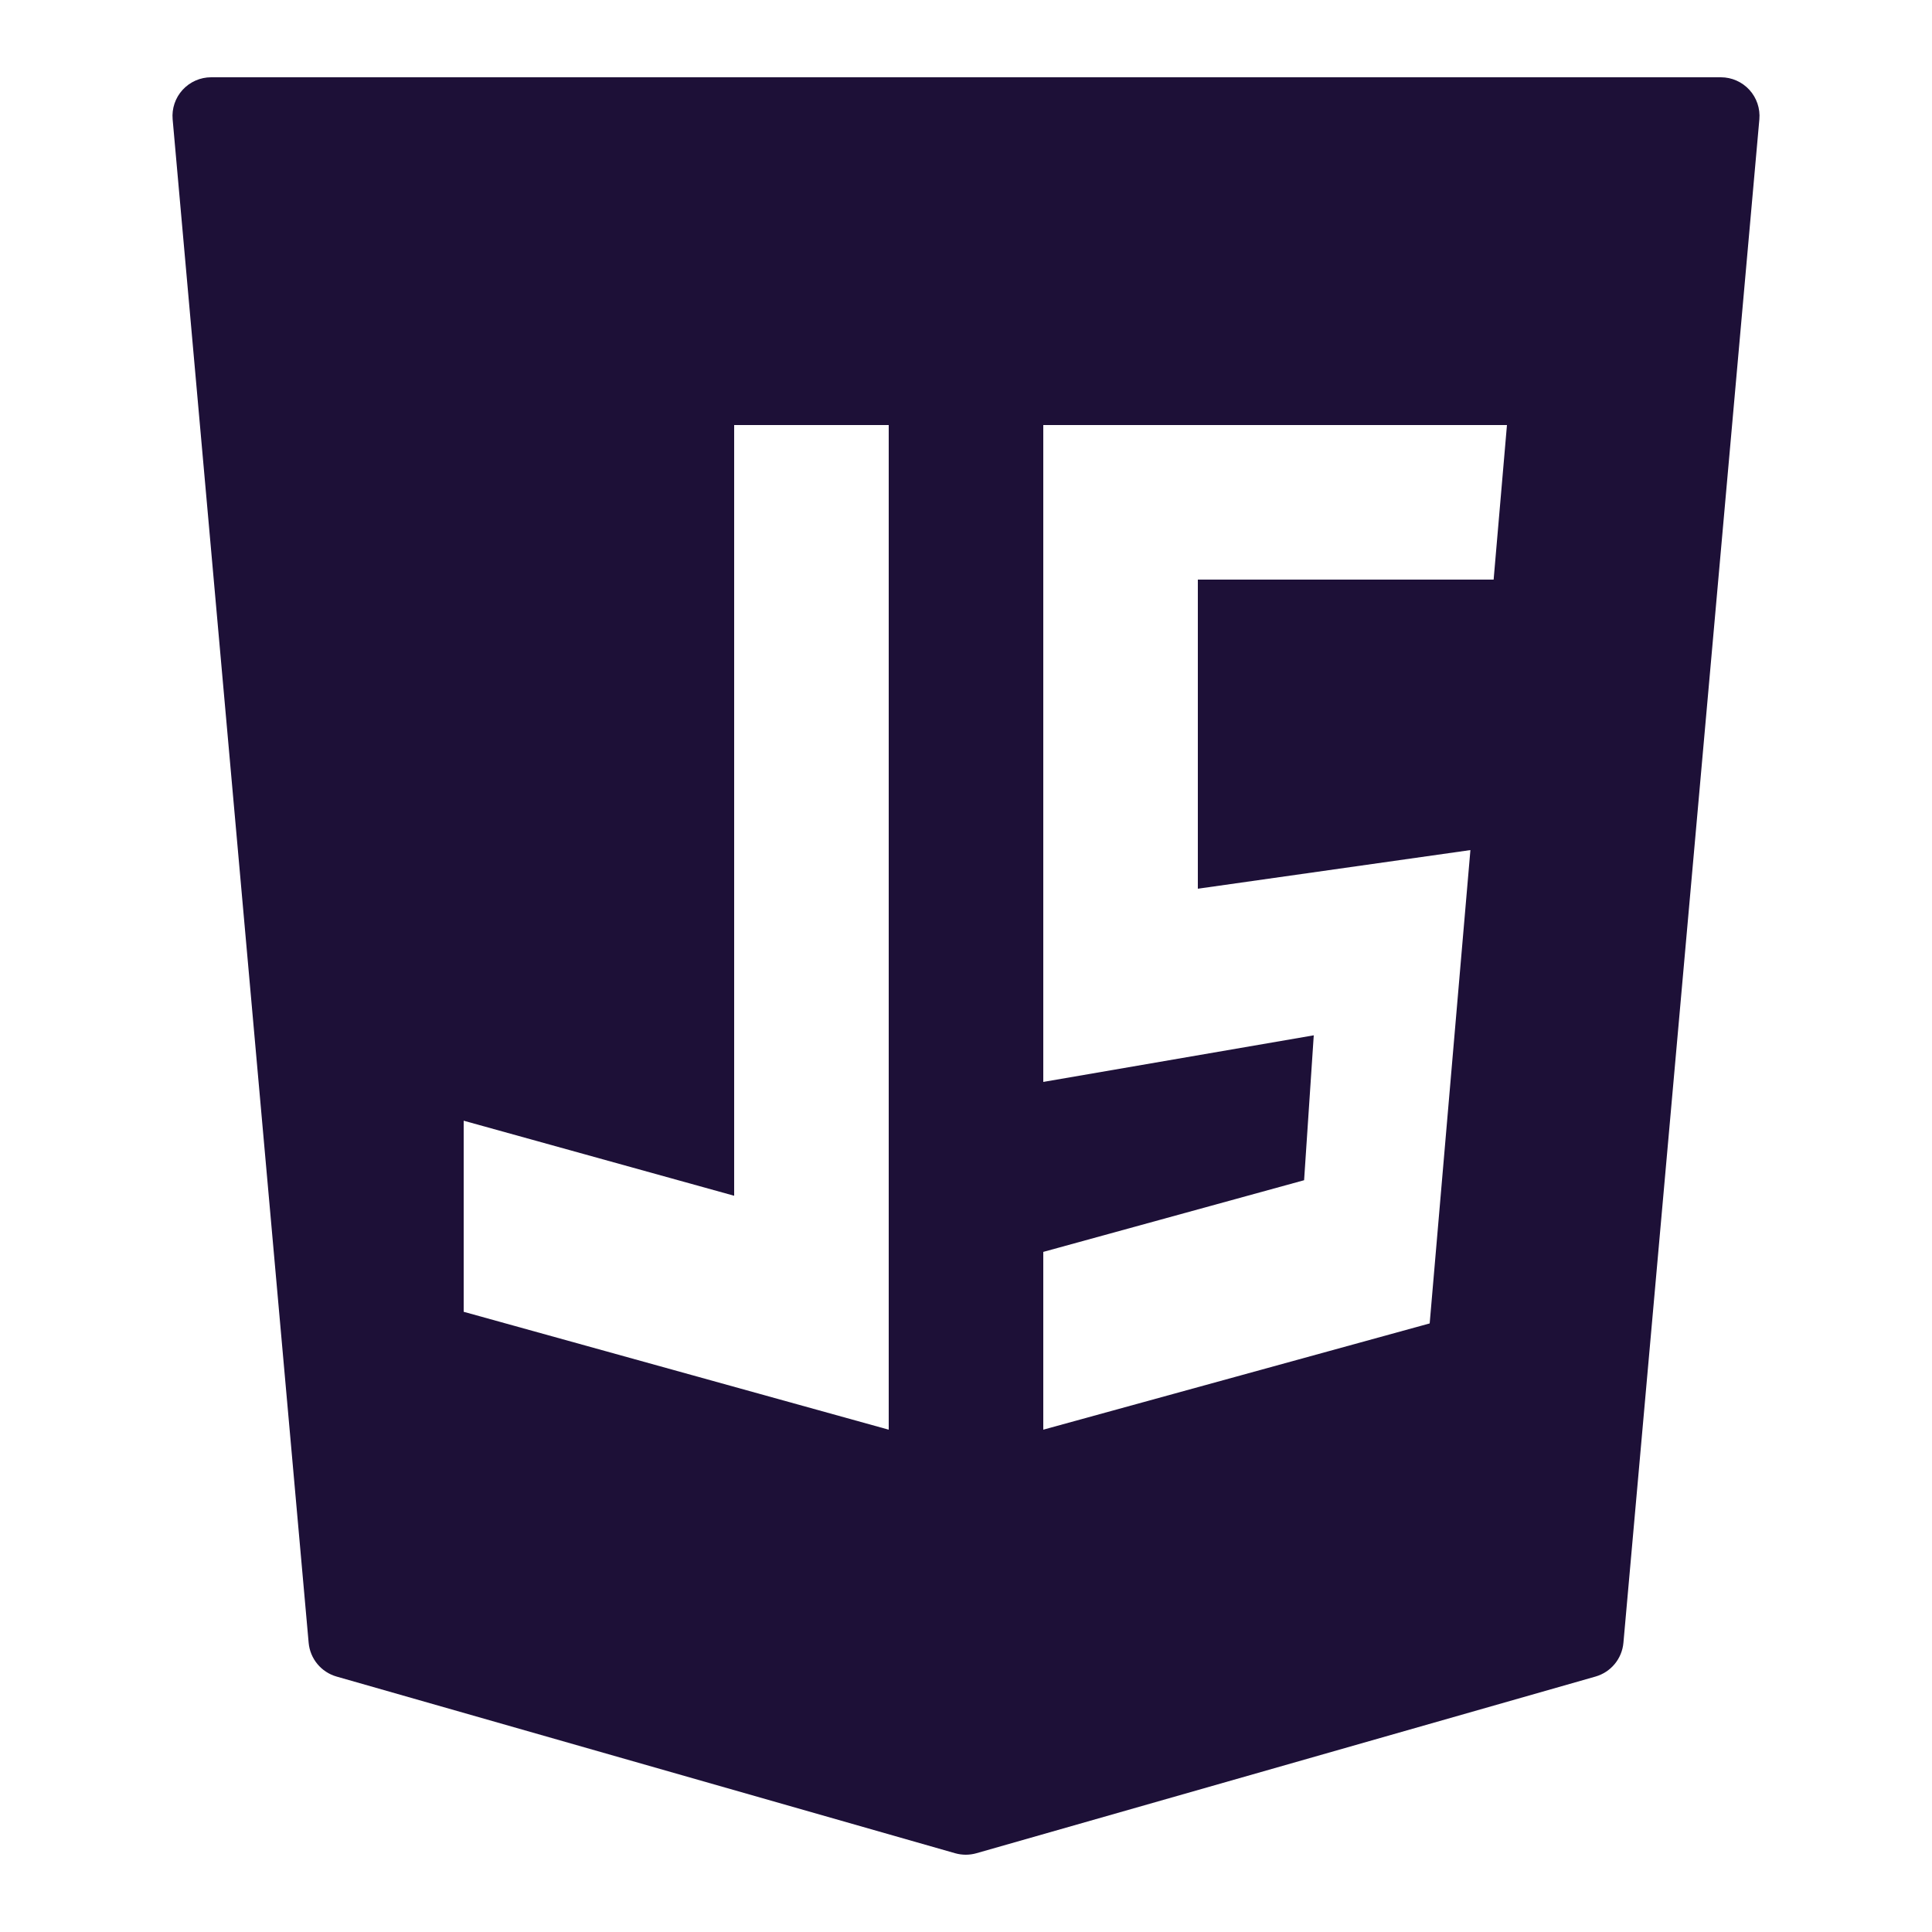 <svg width="100" height="100" viewBox="0 0 100 100" fill="none" xmlns="http://www.w3.org/2000/svg">
<path d="M90.548 4.65C90.168 4.236 89.634 4 89.072 4H10.928C10.366 4 9.832 4.236 9.452 4.65C9.072 5.064 8.886 5.62 8.936 6.178L15.976 85.032C16.05 85.856 16.624 86.55 17.42 86.778L49.44 95.924C49.618 95.974 49.804 96 49.988 96C50.172 96 50.358 95.974 50.536 95.924L82.584 86.778C83.38 86.55 83.954 85.856 84.028 85.032L91.064 6.178C91.114 5.62 90.926 5.064 90.548 4.65ZM24 58.008L38 61.892V22H46V74L24 67.898V58.008ZM76.108 44L74 68.5L54 74V64.798L67.5 61.088L68 53.588L54 56V22H78L77.31 30H62V46L76.108 44Z" fill="#1D1037"/>
</svg>
